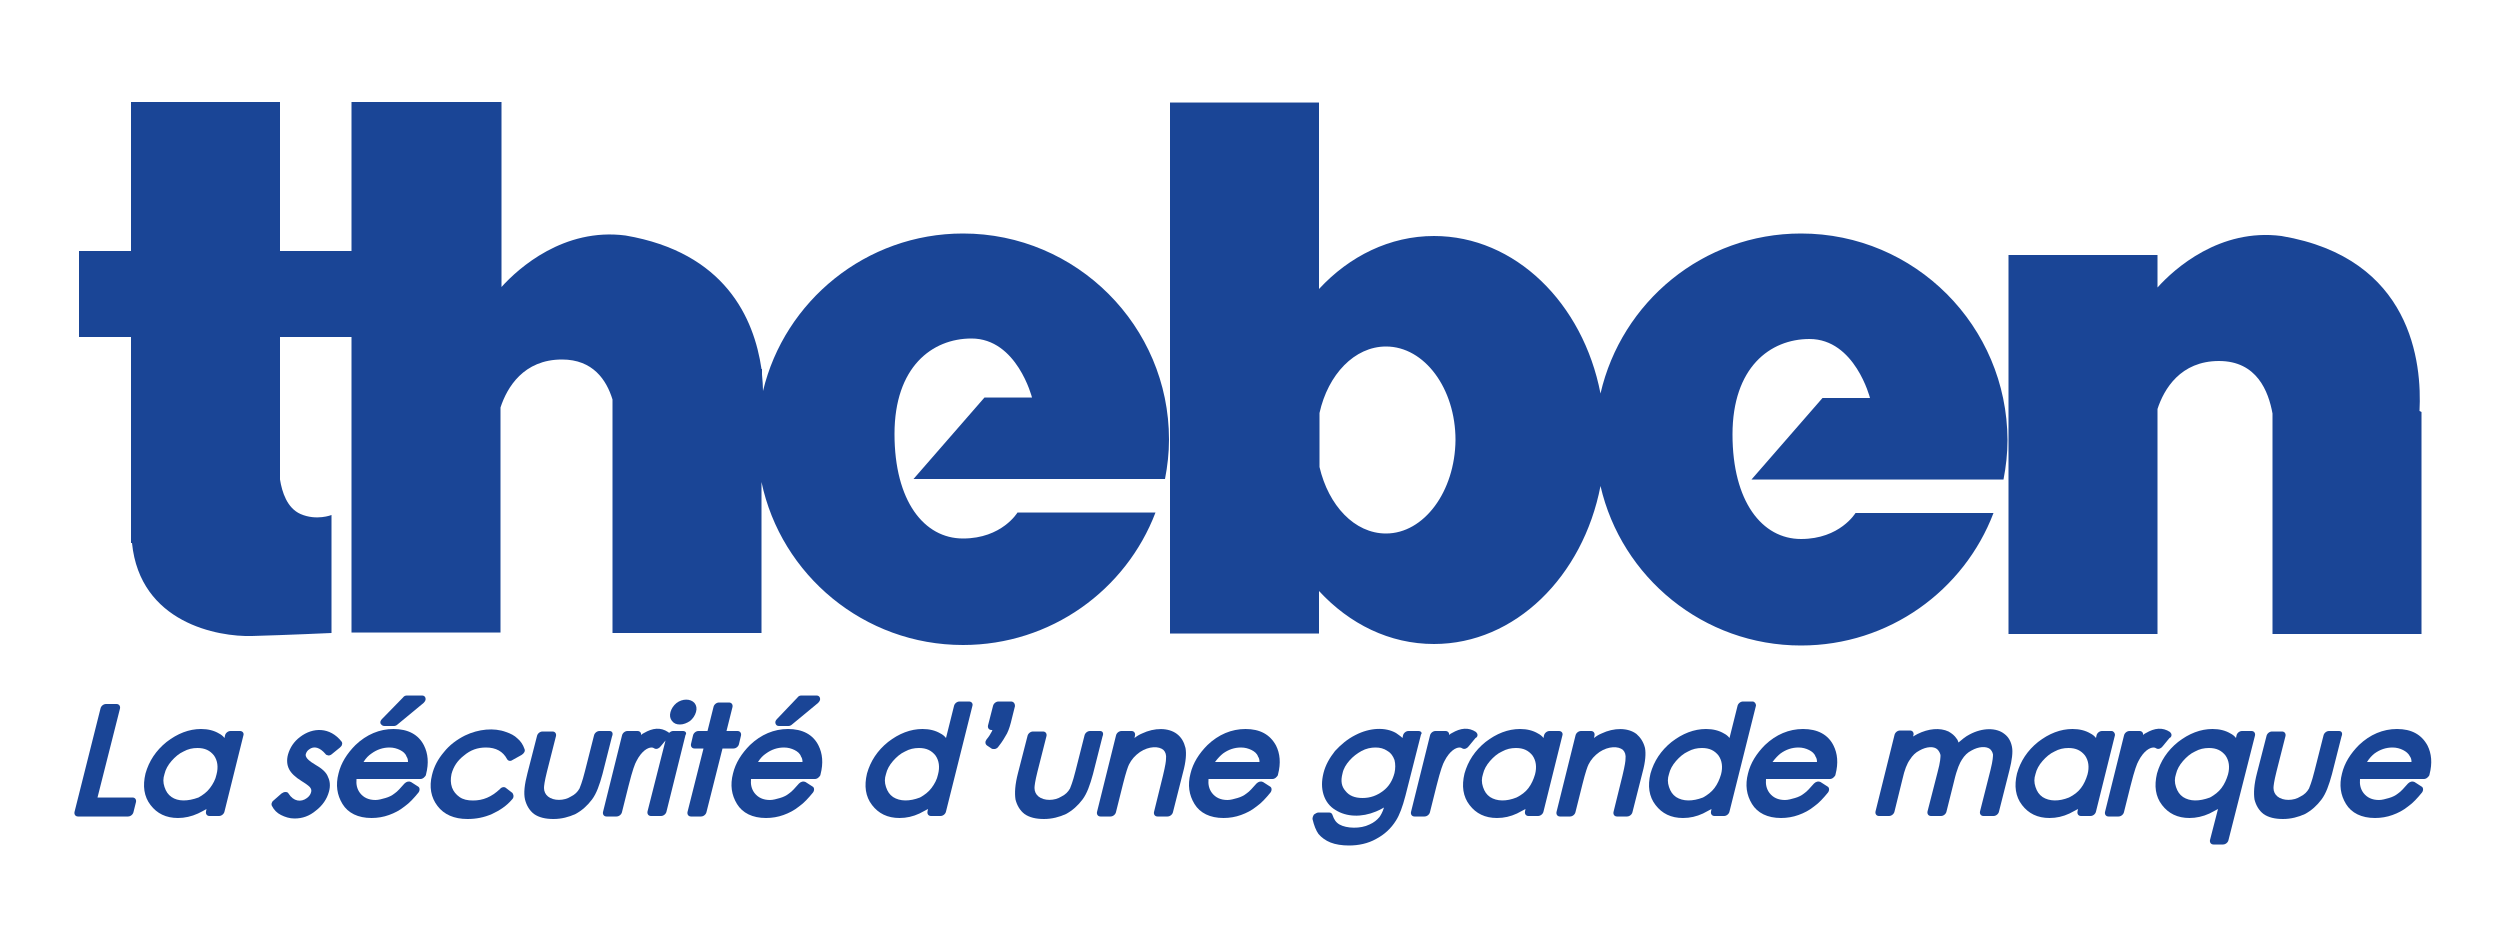 <?xml version="1.0" encoding="utf-8"?>
<!-- Generator: Adobe Illustrator 21.0.2, SVG Export Plug-In . SVG Version: 6.00 Build 0)  -->
<svg version="1.1" id="Calque_1" xmlns="http://www.w3.org/2000/svg" xmlns:xlink="http://www.w3.org/1999/xlink" x="0px" y="0px"
	 viewBox="0 0 500 190" style="enable-background:new 0 0 500 190;" xml:space="preserve">
<style type="text/css">
	.st0{fill:#1A4596;}
</style>
<path class="st0" d="M483.9,82.2c0.5-9.6-1.5-30.6-27.6-35c-12.3-1.6-21.4,6.5-24.8,10.3V51h-29.8v75.8h29.8v-45
	c1.3-4,4.6-9.6,12.3-9.6c7.6,0,9.9,6.1,10.7,10.5v44.1h29.8V82.4L483.9,82.2L483.9,82.2z"/>
<path class="st0" d="M360.2,46.7c-19.6,0-35.9,13.7-40.1,32c-3.5-18.1-17.1-31.5-33.3-31.5c-8.8,0-16.9,4-23,10.6V20.5H234v106.2
	h29.8v-8.5c6.1,6.6,14.1,10.6,23,10.6c16.2,0,29.8-13.5,33.3-31.6c4.2,18.3,20.6,31.9,40.1,31.9c17.6,0,32.6-11,38.5-26.5h-27.6
	c0,0-3.1,5.2-10.9,5.2s-13.7-7.5-13.7-20.9s7.5-19.1,15.4-19.1c9.1,0,12.1,11.8,12.1,11.8h-9.5l-14.2,16.3h50.4
	c0.5-2.6,0.8-5.2,0.8-7.9C401.4,65.2,383,46.7,360.2,46.7z M277.2,106.7c-6.3,0-11.5-5.6-13.3-13.3V82.6c1.7-7.7,7-13.3,13.3-13.3
	c7.7,0,13.9,8.4,13.9,18.7C291,98.3,284.8,106.7,277.2,106.7z"/>
<path class="st0" d="M192.6,46.7c-19.4,0-35.7,13.5-40,31.5c0-1-0.1-2.1-0.2-3.3v-1.1h-0.1c-1.5-10.2-7.3-23.3-27.2-26.7
	c-12.3-1.6-21.4,6.5-24.8,10.3v-37h-30v29.8H56V20.4H26.2v29.8H15.8v17.2h10.4v41.2h0.2c1.6,16,17.2,18.8,24,18.6
	c7.2-0.2,15.9-0.6,15.9-0.6V103c0,0-3,1.2-6.2-0.2c-2.7-1.2-3.7-4.4-4.1-6.9V67.4h14.3v59.1h29.8v-45c1.3-4,4.6-9.6,12.3-9.6
	c6.2,0,8.9,4.1,10.1,8v46.7h29.8V96.4c3.9,18.6,20.5,32.6,40.3,32.6c17.6,0,32.6-11,38.5-26.5h-27.6c0,0-3.1,5.2-10.9,5.2
	c-7.8,0-13.7-7.5-13.7-20.9s7.5-19.1,15.4-19.1c9.1,0,12.1,11.8,12.1,11.8h-9.5l-14.2,16.3H233c0.5-2.6,0.8-5.2,0.8-7.9
	C233.8,65.2,215.3,46.7,192.6,46.7z"/>
<path class="st0" d="M26.5,159.5h-7l4.5-17.8c0.1-0.5-0.2-0.9-0.7-0.9h-2.1c-0.5,0-1,0.4-1.1,0.9l-5.2,20.7
	c-0.1,0.5,0.2,0.9,0.7,0.9h10c0.5,0,1-0.4,1.1-0.9l0.5-2C27.3,159.9,27,159.5,26.5,159.5z"/>
<path class="st0" d="M48,146.2h-1.9c-0.5,0-1,0.4-1.1,0.9l-0.1,0.5c-0.3-0.4-0.7-0.7-1.1-0.9c-1-0.6-2.2-0.9-3.6-0.9
	c-2.4,0-4.7,0.9-6.9,2.6c-2.1,1.7-3.5,3.8-4.2,6.3c-0.6,2.5-0.3,4.6,1,6.3c1.3,1.7,3.1,2.6,5.5,2.6c1.3,0,2.7-0.3,4-0.9
	c0.6-0.3,1.2-0.6,1.7-0.9l-0.1,0.5c-0.1,0.5,0.2,0.9,0.7,0.9h1.9c0.5,0,1-0.4,1.1-0.9l3.8-15.3C48.8,146.6,48.5,146.2,48,146.2z
	 M34.3,159.4c-0.7-0.5-1.1-1.1-1.4-2c-0.3-0.9-0.3-1.7,0-2.6c0.2-0.9,0.7-1.8,1.4-2.6c0.7-0.8,1.5-1.5,2.4-1.9
	c0.9-0.5,1.8-0.7,2.8-0.7c1.5,0,2.5,0.5,3.3,1.5c0.7,1,0.9,2.3,0.5,3.8c-0.2,1-0.7,1.9-1.3,2.7c-0.6,0.8-1.4,1.4-2.3,1.9
	C37.5,160.3,35.6,160.3,34.3,159.4z"/>
<path class="st0" d="M63,152.9c-1.2-0.7-1.6-1.2-1.7-1.4c-0.2-0.3-0.2-0.6-0.1-0.8c0.1-0.3,0.3-0.6,0.6-0.8c1-0.8,2.2-0.4,3.3,0.9
	c0.1,0.2,0.3,0.2,0.6,0.3c0.2,0,0.5-0.1,0.7-0.3l1.6-1.3c0.2-0.2,0.4-0.4,0.4-0.6c0.1-0.2,0-0.5-0.1-0.6c-2.3-2.9-5.7-2.9-8.3-0.9
	c-1.2,0.9-2,2.1-2.4,3.5c-0.3,1.1-0.2,2.1,0.2,2.9s1.2,1.6,2.5,2.4s1.7,1.2,1.8,1.4c0.2,0.3,0.2,0.6,0.1,0.9
	c-0.1,0.4-0.4,0.8-0.8,1.1c-1.2,0.9-2.7,0.7-3.7-0.9c-0.1-0.2-0.3-0.3-0.6-0.3l0,0c-0.3,0-0.5,0.1-0.8,0.3l-1.6,1.4
	c-0.4,0.3-0.5,0.8-0.3,1.1c0.4,0.8,1,1.4,1.8,1.8s1.7,0.7,2.7,0.7c1.6,0,3-0.5,4.3-1.6c1.3-1,2.2-2.3,2.6-3.8
	c0.3-1.1,0.2-2.1-0.2-2.9C65.3,154.5,64.4,153.7,63,152.9z"/>
<path class="st0" d="M78.7,145.8c-2.8,0-5.4,1.1-7.6,3.2c-1.7,1.7-2.9,3.6-3.4,5.7c-0.6,2.3-0.3,4.3,0.8,6.1
	c1.1,1.8,3.1,2.8,5.8,2.8c1.2,0,2.4-0.2,3.5-0.6s2.1-0.9,3.1-1.7c1-0.7,1.9-1.7,2.8-2.8c0.3-0.4,0.3-1-0.1-1.2l-1.4-0.9
	c-0.4-0.2-0.9-0.1-1.3,0.3c-0.8,0.9-1.4,1.6-2,2c-0.5,0.4-1.1,0.7-1.8,0.9c-0.7,0.2-1.4,0.4-2,0.4c-1.4,0-2.4-0.5-3.1-1.4
	c-0.6-0.8-0.8-1.7-0.7-2.8h12.8c0.2,0,0.5-0.1,0.7-0.3c0.2-0.2,0.4-0.4,0.4-0.6c0.6-2.3,0.4-4.2-0.4-5.8
	C83.7,146.9,81.6,145.8,78.7,145.8z M74.3,150.7c1.1-0.8,2.3-1.2,3.6-1.2c0.8,0,1.5,0.2,2.1,0.5s1.1,0.7,1.3,1.3
	c0.2,0.3,0.3,0.6,0.3,1.1h-8.9C73.2,151.6,73.7,151.1,74.3,150.7z"/>
<path class="st0" d="M76.9,145.2h1.9c0.2,0,0.5-0.1,0.7-0.3l5.2-4.3c0.3-0.3,0.5-0.6,0.4-1c-0.1-0.3-0.3-0.5-0.7-0.5h-3
	c-0.3,0-0.6,0.1-0.8,0.4l-4.2,4.3c-0.3,0.3-0.4,0.6-0.3,0.9C76.3,145,76.5,145.2,76.9,145.2z"/>
<path class="st0" d="M97.2,149.5c2,0,3.4,0.8,4.2,2.3c0.2,0.4,0.7,0.5,1.1,0.2l1.8-1c0.5-0.3,0.8-0.8,0.6-1.2
	c-0.3-0.9-0.8-1.6-1.4-2.1c-0.6-0.6-1.4-1-2.3-1.3c-2.4-0.9-5.5-0.6-8.2,0.7c-1.6,0.8-3.1,1.9-4.2,3.3c-1.2,1.4-2,2.9-2.4,4.6
	c-0.6,2.4-0.2,4.5,1.1,6.2c1.3,1.7,3.3,2.6,6,2.6c1.7,0,3.3-0.3,4.9-1c1.5-0.7,2.9-1.6,4-2.9c0.2-0.2,0.3-0.4,0.3-0.7
	c0-0.2-0.1-0.4-0.2-0.6l-1.3-1c-0.3-0.3-0.9-0.2-1.2,0.2c-1.7,1.6-3.4,2.3-5.4,2.3c-1.1,0-2-0.2-2.7-0.7s-1.2-1.1-1.5-1.9
	c-0.3-0.9-0.3-1.7-0.1-2.7c0.4-1.5,1.2-2.7,2.5-3.7C94.1,150,95.5,149.5,97.2,149.5z"/>
<path class="st0" d="M121.9,146.2h-2c-0.5,0-1,0.4-1.1,0.9l-1.8,7.1c-0.6,2.4-1,3.2-1.1,3.5c-0.4,0.7-0.9,1.2-1.7,1.6
	c-1.4,0.9-3.5,0.9-4.6,0c-0.5-0.4-0.8-1-0.8-1.7c0-0.4,0.1-1.3,0.6-3.3l1.8-7.1c0.1-0.5-0.2-0.9-0.7-0.9h-2c-0.5,0-1,0.4-1.1,0.9
	l-1.9,7.4c-0.6,2.3-0.8,4-0.5,5.3c0.3,1.2,0.9,2.2,1.8,2.9c1,0.7,2.3,1,3.9,1s3.1-0.4,4.4-1c1.3-0.7,2.4-1.7,3.3-2.9
	c0.9-1.2,1.5-2.9,2.1-5.1l1.9-7.5C122.7,146.6,122.4,146.2,121.9,146.2z"/>
<path class="st0" d="M135.3,140.6c-0.6,0.5-1,1.1-1.2,1.8c-0.2,0.7-0.1,1.3,0.3,1.8c0.4,0.5,0.9,0.7,1.6,0.7c0.7,0,1.4-0.3,2-0.7
	c0.6-0.5,1-1.1,1.2-1.8c0.2-0.7,0.1-1.3-0.3-1.8C138.1,139.7,136.5,139.7,135.3,140.6z"/>
<path class="st0" d="M136.6,146.2h-2c-0.3,0-0.6,0.2-0.8,0.4c0-0.1-0.1-0.1-0.2-0.2c-1.5-1-3.1-0.8-4.8,0.2
	c-0.2,0.1-0.4,0.2-0.6,0.4c0.1-0.4-0.2-0.8-0.7-0.8h-2c-0.5,0-1,0.4-1.1,0.9l-3.8,15.3c-0.1,0.5,0.2,0.9,0.7,0.9h2
	c0.5,0,1-0.4,1.1-0.9l1.3-5.2c0.8-3.2,1.3-4.5,1.6-5c0.5-1,1.1-1.7,1.6-2.1s1-0.6,1.4-0.6c0.1,0,0.3,0,0.6,0.2
	c0.4,0.2,0.9,0,1.2-0.4l1-1.2l-3.6,14.2c-0.1,0.5,0.2,0.9,0.7,0.9h2c0.5,0,1-0.4,1.1-0.9l3.8-15.3
	C137.4,146.6,137.1,146.2,136.6,146.2z"/>
<path class="st0" d="M147.5,146.2h-2.2l1.2-4.8c0.1-0.5-0.2-0.9-0.7-0.9h-2c-0.5,0-1,0.4-1.1,0.9l-1.2,4.8h-1.8
	c-0.5,0-1,0.4-1.1,0.9l-0.4,1.7c-0.1,0.5,0.2,0.9,0.7,0.9h1.8l-3.2,12.7c-0.1,0.5,0.2,0.9,0.7,0.9h2c0.5,0,1-0.4,1.1-0.9l3.2-12.7
	h2.2c0.5,0,1-0.4,1.1-0.9l0.4-1.7C148.3,146.6,148,146.2,147.5,146.2z"/>
<path class="st0" d="M157.6,145.8c-2.8,0-5.4,1.1-7.6,3.2c-1.7,1.7-2.9,3.6-3.4,5.7c-0.6,2.3-0.3,4.3,0.8,6.1
	c1.1,1.8,3.1,2.8,5.8,2.8c1.2,0,2.4-0.2,3.5-0.6s2.1-0.9,3.1-1.7c1-0.7,1.9-1.7,2.8-2.8c0.3-0.4,0.3-1-0.1-1.2l-1.4-0.9
	c-0.4-0.2-0.9-0.1-1.3,0.3c-0.8,0.9-1.4,1.6-2,2c-0.5,0.4-1.1,0.7-1.8,0.9c-0.7,0.2-1.4,0.4-2,0.4c-1.4,0-2.4-0.5-3.1-1.4
	c-0.6-0.8-0.8-1.7-0.7-2.8H163c0.2,0,0.5-0.1,0.7-0.3c0.2-0.2,0.4-0.4,0.4-0.6c0.6-2.3,0.4-4.2-0.4-5.8
	C162.6,146.9,160.5,145.8,157.6,145.8z M153.2,150.7c1.1-0.8,2.3-1.2,3.6-1.2c0.8,0,1.5,0.2,2.1,0.5s1.1,0.7,1.3,1.3
	c0.2,0.3,0.3,0.6,0.3,1.1h-8.9C152.1,151.6,152.6,151.1,153.2,150.7z"/>
<path class="st0" d="M155.8,145.2h1.9c0.2,0,0.5-0.1,0.7-0.3l5.2-4.3c0.3-0.3,0.5-0.6,0.4-1c-0.1-0.3-0.3-0.5-0.7-0.5h-3
	c-0.3,0-0.6,0.1-0.8,0.4l-4.1,4.3c-0.3,0.3-0.4,0.6-0.3,0.9C155.2,145,155.4,145.2,155.8,145.2z"/>
<path class="st0" d="M193.8,140.3h-1.9c-0.5,0-1,0.4-1.1,0.9l-1.6,6.4c-0.3-0.4-0.7-0.7-1.1-0.9c-1-0.6-2.2-0.9-3.6-0.9
	c-2.4,0-4.7,0.9-6.9,2.6c-2.1,1.7-3.5,3.8-4.2,6.3c-0.6,2.5-0.3,4.6,1,6.3c1.3,1.7,3.1,2.6,5.5,2.6c1.4,0,2.7-0.3,4-0.9
	c0.6-0.3,1.1-0.6,1.7-0.9l-0.1,0.5c-0.1,0.5,0.2,0.9,0.7,0.9h1.9c0.5,0,1-0.4,1.1-0.9l5.3-21.2C194.6,140.7,194.3,140.3,193.8,140.3
	z M178.6,159.4c-0.7-0.5-1.1-1.1-1.4-2c-0.3-0.9-0.3-1.7,0-2.6c0.2-0.9,0.7-1.8,1.4-2.6c0.7-0.8,1.5-1.5,2.4-1.9
	c0.9-0.5,1.8-0.7,2.8-0.7c1.5,0,2.5,0.5,3.3,1.5c0.7,1,0.9,2.3,0.5,3.8c-0.2,1-0.7,1.9-1.3,2.7c-0.6,0.8-1.4,1.4-2.3,1.9
	C181.9,160.3,180,160.3,178.6,159.4z"/>
<path class="st0" d="M202.2,140.3h-2.5c-0.5,0-1,0.4-1.1,0.9l-1,3.9c-0.1,0.5,0.2,0.9,0.7,0.9h0.2c-0.1,0.1-0.1,0.3-0.2,0.4
	c-0.2,0.4-0.5,0.9-1,1.5c-0.3,0.4-0.3,0.9,0.1,1.2l0.9,0.6c0.1,0.1,0.3,0.1,0.4,0.1c0.1,0,0.2,0,0.3,0c0.3-0.1,0.5-0.2,0.7-0.5
	c0.8-1,1.3-1.9,1.7-2.6c0.4-0.8,0.7-1.8,1-3.1l0.6-2.4C203,140.7,202.7,140.3,202.2,140.3z"/>
<path class="st0" d="M220,146.2h-2c-0.5,0-1,0.4-1.1,0.9l-1.8,7.1c-0.6,2.4-1,3.2-1.1,3.5c-0.4,0.7-0.9,1.2-1.7,1.6
	c-1.4,0.9-3.5,0.9-4.6,0c-0.5-0.4-0.8-1-0.8-1.7c0-0.4,0.1-1.3,0.6-3.3l1.8-7.1c0.1-0.5-0.2-0.9-0.7-0.9h-2c-0.5,0-1,0.4-1.1,0.9
	l-1.9,7.4c-0.6,2.3-0.7,4-0.5,5.3c0.3,1.2,0.9,2.2,1.8,2.9c1,0.7,2.3,1,3.9,1c1.6,0,3.1-0.4,4.4-1c1.3-0.7,2.4-1.7,3.3-2.9
	c0.9-1.2,1.5-2.9,2.1-5.1l1.9-7.5C220.8,146.6,220.5,146.2,220,146.2z"/>
<path class="st0" d="M235.4,146.8c-1.7-1.3-4.5-1.3-7-0.1c-0.5,0.2-1,0.5-1.5,0.9l0.1-0.5c0.1-0.5-0.2-0.9-0.7-0.9h-2
	c-0.5,0-1,0.4-1.1,0.9l-3.8,15.3c-0.1,0.5,0.2,0.9,0.7,0.9h2c0.5,0,1-0.4,1.1-0.9l1.4-5.6c0.6-2.4,1-3.5,1.2-3.9
	c0.5-1,1.2-1.8,2.2-2.5c1.8-1.2,3.8-1.2,4.7-0.4c0.4,0.4,0.6,1,0.5,1.8c0,0.4-0.1,1.2-0.6,3.3l-1.8,7.3c-0.1,0.5,0.2,0.9,0.7,0.9h2
	c0.5,0,1-0.4,1.1-0.9l2-7.9c0.6-2.2,0.7-3.8,0.5-4.9C236.8,148.4,236.3,147.5,235.4,146.8z"/>
<path class="st0" d="M249.1,145.8c-2.8,0-5.4,1.1-7.6,3.2c-1.7,1.7-2.9,3.6-3.4,5.7c-0.6,2.3-0.3,4.3,0.8,6.1
	c1.1,1.8,3.1,2.8,5.8,2.8c1.2,0,2.4-0.2,3.5-0.6s2.1-0.9,3.1-1.7c1-0.7,1.9-1.7,2.8-2.8c0.3-0.4,0.3-1-0.1-1.2l-1.4-0.9
	c-0.4-0.2-0.9-0.1-1.3,0.3c-0.8,0.9-1.4,1.6-2,2c-0.5,0.4-1.1,0.7-1.8,0.9c-0.7,0.2-1.4,0.4-2,0.4c-1.4,0-2.4-0.5-3.1-1.4
	c-0.6-0.8-0.8-1.7-0.7-2.8h12.8c0.2,0,0.5-0.1,0.7-0.3c0.2-0.2,0.4-0.4,0.4-0.6c0.6-2.3,0.4-4.2-0.4-5.8
	C254,146.9,252,145.8,249.1,145.8z M244.6,150.7c1.1-0.8,2.3-1.2,3.6-1.2c0.8,0,1.5,0.2,2.1,0.5s1.1,0.7,1.3,1.3
	c0.2,0.3,0.3,0.6,0.3,1.1H243C243.6,151.6,244.1,151.1,244.6,150.7z"/>
<path class="st0" d="M283.7,146.2h-2c-0.5,0-1,0.4-1.1,0.9l-0.1,0.5c-0.4-0.4-0.9-0.7-1.3-1c-2.1-1.2-5.2-1.1-8.1,0.4
	c-1.6,0.8-2.9,1.9-4.1,3.2c-1.1,1.4-1.9,2.8-2.3,4.4s-0.4,3,0,4.3s1.2,2.4,2.4,3.1c2.2,1.4,5.2,1.5,8.1,0.3c0.5-0.2,1.1-0.5,1.6-0.8
	c-0.3,1-0.7,1.6-0.9,1.9c-0.5,0.6-1.1,1.1-2,1.5c-1.8,0.9-4.6,0.8-6,0c-0.7-0.4-1.1-1-1.4-1.9c-0.1-0.3-0.3-0.5-0.7-0.5h-2.1
	c-0.3,0-0.6,0.2-0.9,0.4c-0.2,0.3-0.3,0.6-0.3,0.9c0.3,1.3,0.7,2.3,1.2,3c0.6,0.7,1.4,1.3,2.4,1.7c1,0.4,2.3,0.6,3.7,0.6
	c1.9,0,3.8-0.4,5.4-1.3c1.7-0.9,3-2.1,4-3.7c0.7-1.1,1.3-2.7,1.9-5l3.1-12.2C284.5,146.6,284.2,146.2,283.7,146.2z M268.5,154.7
	c0.2-1,0.7-1.8,1.4-2.6c0.7-0.8,1.5-1.4,2.4-1.9s1.9-0.7,2.8-0.7s1.7,0.2,2.4,0.7c0.7,0.4,1.1,1,1.4,1.8c0.2,0.8,0.2,1.7,0,2.6
	c-0.4,1.5-1.1,2.7-2.3,3.6c-1.2,0.9-2.5,1.4-4.1,1.4s-2.7-0.5-3.4-1.4C268.3,157.3,268.1,156.2,268.5,154.7z"/>
<path class="st0" d="M295.5,147c0-0.2-0.1-0.4-0.3-0.6c-1.5-1-3.1-0.8-4.8,0.2c-0.2,0.1-0.4,0.2-0.6,0.4c0.1-0.4-0.2-0.8-0.7-0.8h-2
	c-0.5,0-1,0.4-1.1,0.9l-3.8,15.3c-0.1,0.5,0.2,0.9,0.7,0.9h2c0.5,0,1-0.4,1.1-0.9l1.3-5.2c0.8-3.2,1.3-4.5,1.6-5
	c0.5-1,1.1-1.7,1.6-2.1s1-0.6,1.4-0.6c0.1,0,0.3,0,0.6,0.2c0.4,0.2,0.9,0,1.2-0.4l1.4-1.7C295.4,147.5,295.5,147.2,295.5,147z"/>
<path class="st0" d="M311.8,146.2h-1.9c-0.5,0-1,0.4-1.1,0.9l-0.1,0.5c-0.3-0.4-0.7-0.7-1.1-0.9c-1-0.6-2.2-0.9-3.6-0.9
	c-2.4,0-4.7,0.9-6.9,2.6c-2.1,1.7-3.5,3.8-4.2,6.3c-0.6,2.5-0.3,4.6,1,6.3c1.3,1.7,3.1,2.6,5.5,2.6c1.4,0,2.7-0.3,4-0.9
	c0.6-0.3,1.1-0.6,1.7-0.9l-0.1,0.5c-0.1,0.5,0.2,0.9,0.7,0.9h1.9c0.5,0,1-0.4,1.1-0.9l3.8-15.3C312.6,146.6,312.3,146.2,311.8,146.2
	z M298,159.4c-0.7-0.5-1.1-1.1-1.4-2s-0.3-1.7,0-2.6c0.2-0.9,0.7-1.8,1.4-2.6c0.7-0.8,1.5-1.5,2.4-1.9c0.9-0.5,1.8-0.7,2.8-0.7
	c1.5,0,2.5,0.5,3.3,1.5c0.7,1,0.9,2.3,0.5,3.8c-0.3,1-0.7,1.9-1.3,2.7c-0.6,0.8-1.4,1.4-2.4,1.9C301.3,160.3,299.4,160.3,298,159.4z
	"/>
<path class="st0" d="M327.3,146.8c-1.7-1.3-4.5-1.3-7-0.1c-0.5,0.2-1,0.5-1.5,0.9l0.1-0.5c0.1-0.5-0.2-0.9-0.7-0.9h-2
	c-0.5,0-1,0.4-1.1,0.9l-3.8,15.3c-0.1,0.5,0.2,0.9,0.7,0.9h2c0.5,0,1-0.4,1.1-0.9l1.4-5.6c0.6-2.4,1-3.5,1.2-3.9
	c0.5-1,1.2-1.8,2.2-2.5c1.8-1.2,3.8-1.2,4.7-0.4c0.4,0.4,0.6,1,0.5,1.8c0,0.4-0.1,1.2-0.6,3.3l-1.8,7.3c-0.1,0.5,0.2,0.9,0.7,0.9h2
	c0.5,0,1-0.4,1.1-0.9l2-7.9c0.6-2.2,0.7-3.8,0.5-4.9C328.7,148.4,328.1,147.5,327.3,146.8z"/>
<path class="st0" d="M350.5,140.3h-1.9c-0.5,0-1,0.4-1.1,0.9l-1.6,6.4c-0.3-0.4-0.7-0.7-1.1-0.9c-1-0.6-2.2-0.9-3.6-0.9
	c-2.4,0-4.7,0.9-6.9,2.6c-2.1,1.7-3.5,3.8-4.2,6.3c-0.6,2.5-0.3,4.6,1,6.3c1.3,1.7,3.1,2.6,5.5,2.6c1.4,0,2.7-0.3,4-0.9
	c0.6-0.3,1.1-0.6,1.7-0.9l-0.1,0.5c-0.1,0.5,0.2,0.9,0.7,0.9h1.9c0.5,0,1-0.4,1.1-0.9l5.3-21.2C351.2,140.7,350.9,140.3,350.5,140.3
	z M335.2,159.4c-0.7-0.5-1.1-1.1-1.4-2s-0.3-1.7,0-2.6c0.2-0.9,0.7-1.8,1.4-2.6c0.7-0.8,1.5-1.5,2.4-1.9c0.9-0.5,1.8-0.7,2.8-0.7
	c1.5,0,2.5,0.5,3.3,1.5c0.7,1,0.9,2.3,0.5,3.8c-0.3,1-0.7,1.9-1.3,2.7c-0.6,0.8-1.4,1.4-2.3,1.9
	C338.5,160.3,336.6,160.3,335.2,159.4z"/>
<path class="st0" d="M360.6,145.8c-2.8,0-5.4,1.1-7.6,3.2c-1.7,1.7-2.9,3.6-3.4,5.7c-0.6,2.3-0.3,4.3,0.8,6.1
	c1.1,1.8,3.1,2.8,5.8,2.8c1.2,0,2.4-0.2,3.5-0.6s2.1-0.9,3.1-1.7c1-0.7,1.9-1.7,2.8-2.8c0.3-0.4,0.3-1-0.1-1.2l-1.4-0.9
	c-0.4-0.2-0.9-0.1-1.3,0.3c-0.8,0.9-1.4,1.6-2,2c-0.5,0.4-1.1,0.7-1.8,0.9c-0.7,0.2-1.4,0.4-2,0.4c-1.4,0-2.4-0.5-3.1-1.4
	c-0.6-0.8-0.8-1.7-0.7-2.8H366c0.2,0,0.5-0.1,0.7-0.3c0.2-0.2,0.4-0.4,0.4-0.6c0.6-2.3,0.4-4.2-0.4-5.8
	C365.6,146.9,363.5,145.8,360.6,145.8z M356.1,150.7c1.1-0.8,2.3-1.2,3.6-1.2c0.8,0,1.5,0.2,2.1,0.5s1.1,0.7,1.3,1.3
	c0.2,0.3,0.3,0.6,0.3,1.1h-8.9C355.1,151.6,355.6,151.1,356.1,150.7z"/>
<path class="st0" d="M400.9,146.8c-1.6-1.3-4.4-1.3-7,0.1c-0.8,0.4-1.5,1-2.2,1.6c-0.1-0.3-0.2-0.6-0.4-0.8c-0.4-0.6-0.9-1-1.6-1.4
	c-1.7-0.8-4-0.6-6.2,0.5c-0.3,0.2-0.6,0.3-0.9,0.5l0.1-0.3c0.1-0.5-0.2-0.9-0.7-0.9h-2c-0.5,0-1,0.4-1.1,0.9l-3.8,15.3
	c-0.1,0.5,0.2,0.9,0.7,0.9h2c0.5,0,1-0.4,1.1-0.9l1.6-6.5c0.4-1.8,0.9-3.1,1.5-3.9c0.5-0.8,1.1-1.4,1.9-1.8c1.4-0.8,2.9-0.9,3.6-0.2
	c0.3,0.3,0.5,0.7,0.6,1.1c0,0.4,0,1.3-0.6,3.5l-2,7.8c-0.1,0.5,0.2,0.9,0.7,0.9h2c0.5,0,1-0.4,1.1-0.9l1.5-6
	c0.6-2.6,1.2-3.8,1.6-4.4c0.5-0.8,1.1-1.4,1.9-1.8c1.4-0.8,2.9-0.9,3.7-0.3c0.3,0.3,0.5,0.6,0.6,1.1c0,0.3,0,1.1-0.5,3.1l-2.1,8.3
	c-0.1,0.5,0.2,0.9,0.7,0.9h2c0.5,0,1-0.4,1.1-0.9l2.1-8.3c0.5-2,0.7-3.6,0.5-4.6C402.2,148.3,401.7,147.4,400.9,146.8z"/>
<path class="st0" d="M422.3,146.2h-1.9c-0.5,0-1,0.4-1.1,0.9l-0.1,0.5c-0.3-0.4-0.7-0.7-1.1-0.9c-1-0.6-2.2-0.9-3.6-0.9
	c-2.4,0-4.7,0.9-6.9,2.6c-2.1,1.7-3.5,3.8-4.2,6.3c-0.6,2.5-0.3,4.6,1,6.3c1.3,1.7,3.1,2.6,5.5,2.6c1.4,0,2.7-0.3,4-0.9
	c0.6-0.3,1.1-0.6,1.7-0.9l-0.1,0.5c-0.1,0.5,0.2,0.9,0.7,0.9h1.9c0.5,0,1-0.4,1.1-0.9L423,147C423,146.6,422.7,146.2,422.3,146.2z
	 M408.5,159.4c-0.7-0.5-1.1-1.1-1.4-2s-0.3-1.7,0-2.6c0.2-0.9,0.7-1.8,1.4-2.6c0.7-0.8,1.5-1.5,2.4-1.9c0.9-0.5,1.8-0.7,2.8-0.7
	c1.5,0,2.5,0.5,3.3,1.5c0.7,1,0.9,2.3,0.5,3.8c-0.3,1-0.7,1.9-1.3,2.7c-0.6,0.8-1.4,1.4-2.4,1.9
	C411.8,160.3,409.9,160.3,408.5,159.4z"/>
<path class="st0" d="M434.3,147c0-0.2-0.1-0.4-0.3-0.6c-1.5-1-3.1-0.8-4.8,0.2c-0.2,0.1-0.4,0.2-0.6,0.4c0.1-0.4-0.2-0.8-0.7-0.8h-2
	c-0.5,0-1,0.4-1.1,0.9l-3.8,15.3c-0.1,0.5,0.2,0.9,0.7,0.9h2c0.5,0,1-0.4,1.1-0.9l1.3-5.2c0.8-3.2,1.3-4.5,1.6-5
	c0.5-1,1.1-1.7,1.6-2.1s1-0.6,1.4-0.6c0.1,0,0.3,0,0.6,0.2c0.4,0.2,0.9,0,1.2-0.4l1.4-1.7C434.2,147.5,434.3,147.2,434.3,147z"/>
<path class="st0" d="M450.3,146.2h-1.9c-0.5,0-1,0.4-1.1,0.9l-0.1,0.5c-0.3-0.4-0.7-0.7-1.1-0.9c-1-0.6-2.2-0.9-3.6-0.9
	c-2.4,0-4.7,0.9-6.9,2.6c-2.1,1.7-3.5,3.8-4.2,6.3c-0.6,2.5-0.3,4.6,1,6.3c1.3,1.7,3.1,2.6,5.5,2.6c1.3,0,2.7-0.3,4-0.9
	c0.6-0.3,1.1-0.6,1.7-0.9L442,168c-0.1,0.5,0.2,0.9,0.7,0.9h1.9c0.5,0,1-0.4,1.1-0.9l5.3-20.9C451.1,146.6,450.8,146.2,450.3,146.2z
	 M436.6,159.4c-0.7-0.5-1.1-1.1-1.4-2s-0.3-1.7,0-2.6c0.2-0.9,0.7-1.8,1.4-2.6c0.7-0.8,1.5-1.5,2.4-1.9c0.9-0.5,1.8-0.7,2.8-0.7
	c1.5,0,2.5,0.5,3.3,1.5c0.7,1,0.9,2.3,0.5,3.8c-0.3,1-0.7,1.9-1.3,2.7c-0.6,0.8-1.4,1.4-2.3,1.9C439.8,160.3,438,160.3,436.6,159.4z
	"/>
<path class="st0" d="M467.8,146.2h-2c-0.5,0-1,0.4-1.1,0.9l-1.8,7.1c-0.6,2.4-1,3.2-1.1,3.5c-0.4,0.7-0.9,1.2-1.7,1.6
	c-1.4,0.9-3.5,0.9-4.6,0c-0.5-0.4-0.8-1-0.8-1.7c0-0.4,0.1-1.3,0.6-3.3l1.8-7.1c0.1-0.5-0.2-0.9-0.7-0.9h-2c-0.5,0-1,0.4-1.1,0.9
	l-1.9,7.4c-0.6,2.3-0.7,4-0.5,5.3c0.3,1.2,0.9,2.2,1.8,2.9c1,0.7,2.3,1,3.9,1s3.1-0.4,4.4-1c1.3-0.7,2.4-1.7,3.3-2.9
	c0.9-1.2,1.5-2.9,2.1-5.1l1.9-7.5C468.6,146.6,468.3,146.2,467.8,146.2z"/>
<path class="st0" d="M485.5,155.5c0.2-0.2,0.4-0.4,0.4-0.6c0.6-2.3,0.4-4.2-0.4-5.8c-1.2-2.2-3.2-3.3-6.1-3.3
	c-2.8,0-5.4,1.1-7.6,3.2c-1.7,1.7-2.9,3.6-3.4,5.7c-0.6,2.3-0.3,4.3,0.8,6.1c1.1,1.8,3.1,2.8,5.8,2.8c1.2,0,2.4-0.2,3.5-0.6
	s2.1-0.9,3.1-1.7c1-0.7,1.9-1.7,2.8-2.8c0.3-0.4,0.3-1-0.1-1.2l-1.4-0.9c-0.4-0.2-0.9-0.1-1.3,0.3c-0.8,0.9-1.4,1.6-2,2
	c-0.5,0.4-1.1,0.7-1.8,0.9c-0.7,0.2-1.4,0.4-2,0.4c-1.4,0-2.4-0.5-3.1-1.4c-0.6-0.8-0.8-1.7-0.7-2.8h12.8
	C485,155.8,485.3,155.7,485.5,155.5z M474.9,150.7c1.1-0.8,2.3-1.2,3.6-1.2c0.8,0,1.5,0.2,2.1,0.5s1.1,0.7,1.4,1.3
	c0.2,0.3,0.3,0.6,0.3,1.1h-8.9C473.9,151.6,474.4,151.1,474.9,150.7z"/>
</svg>
